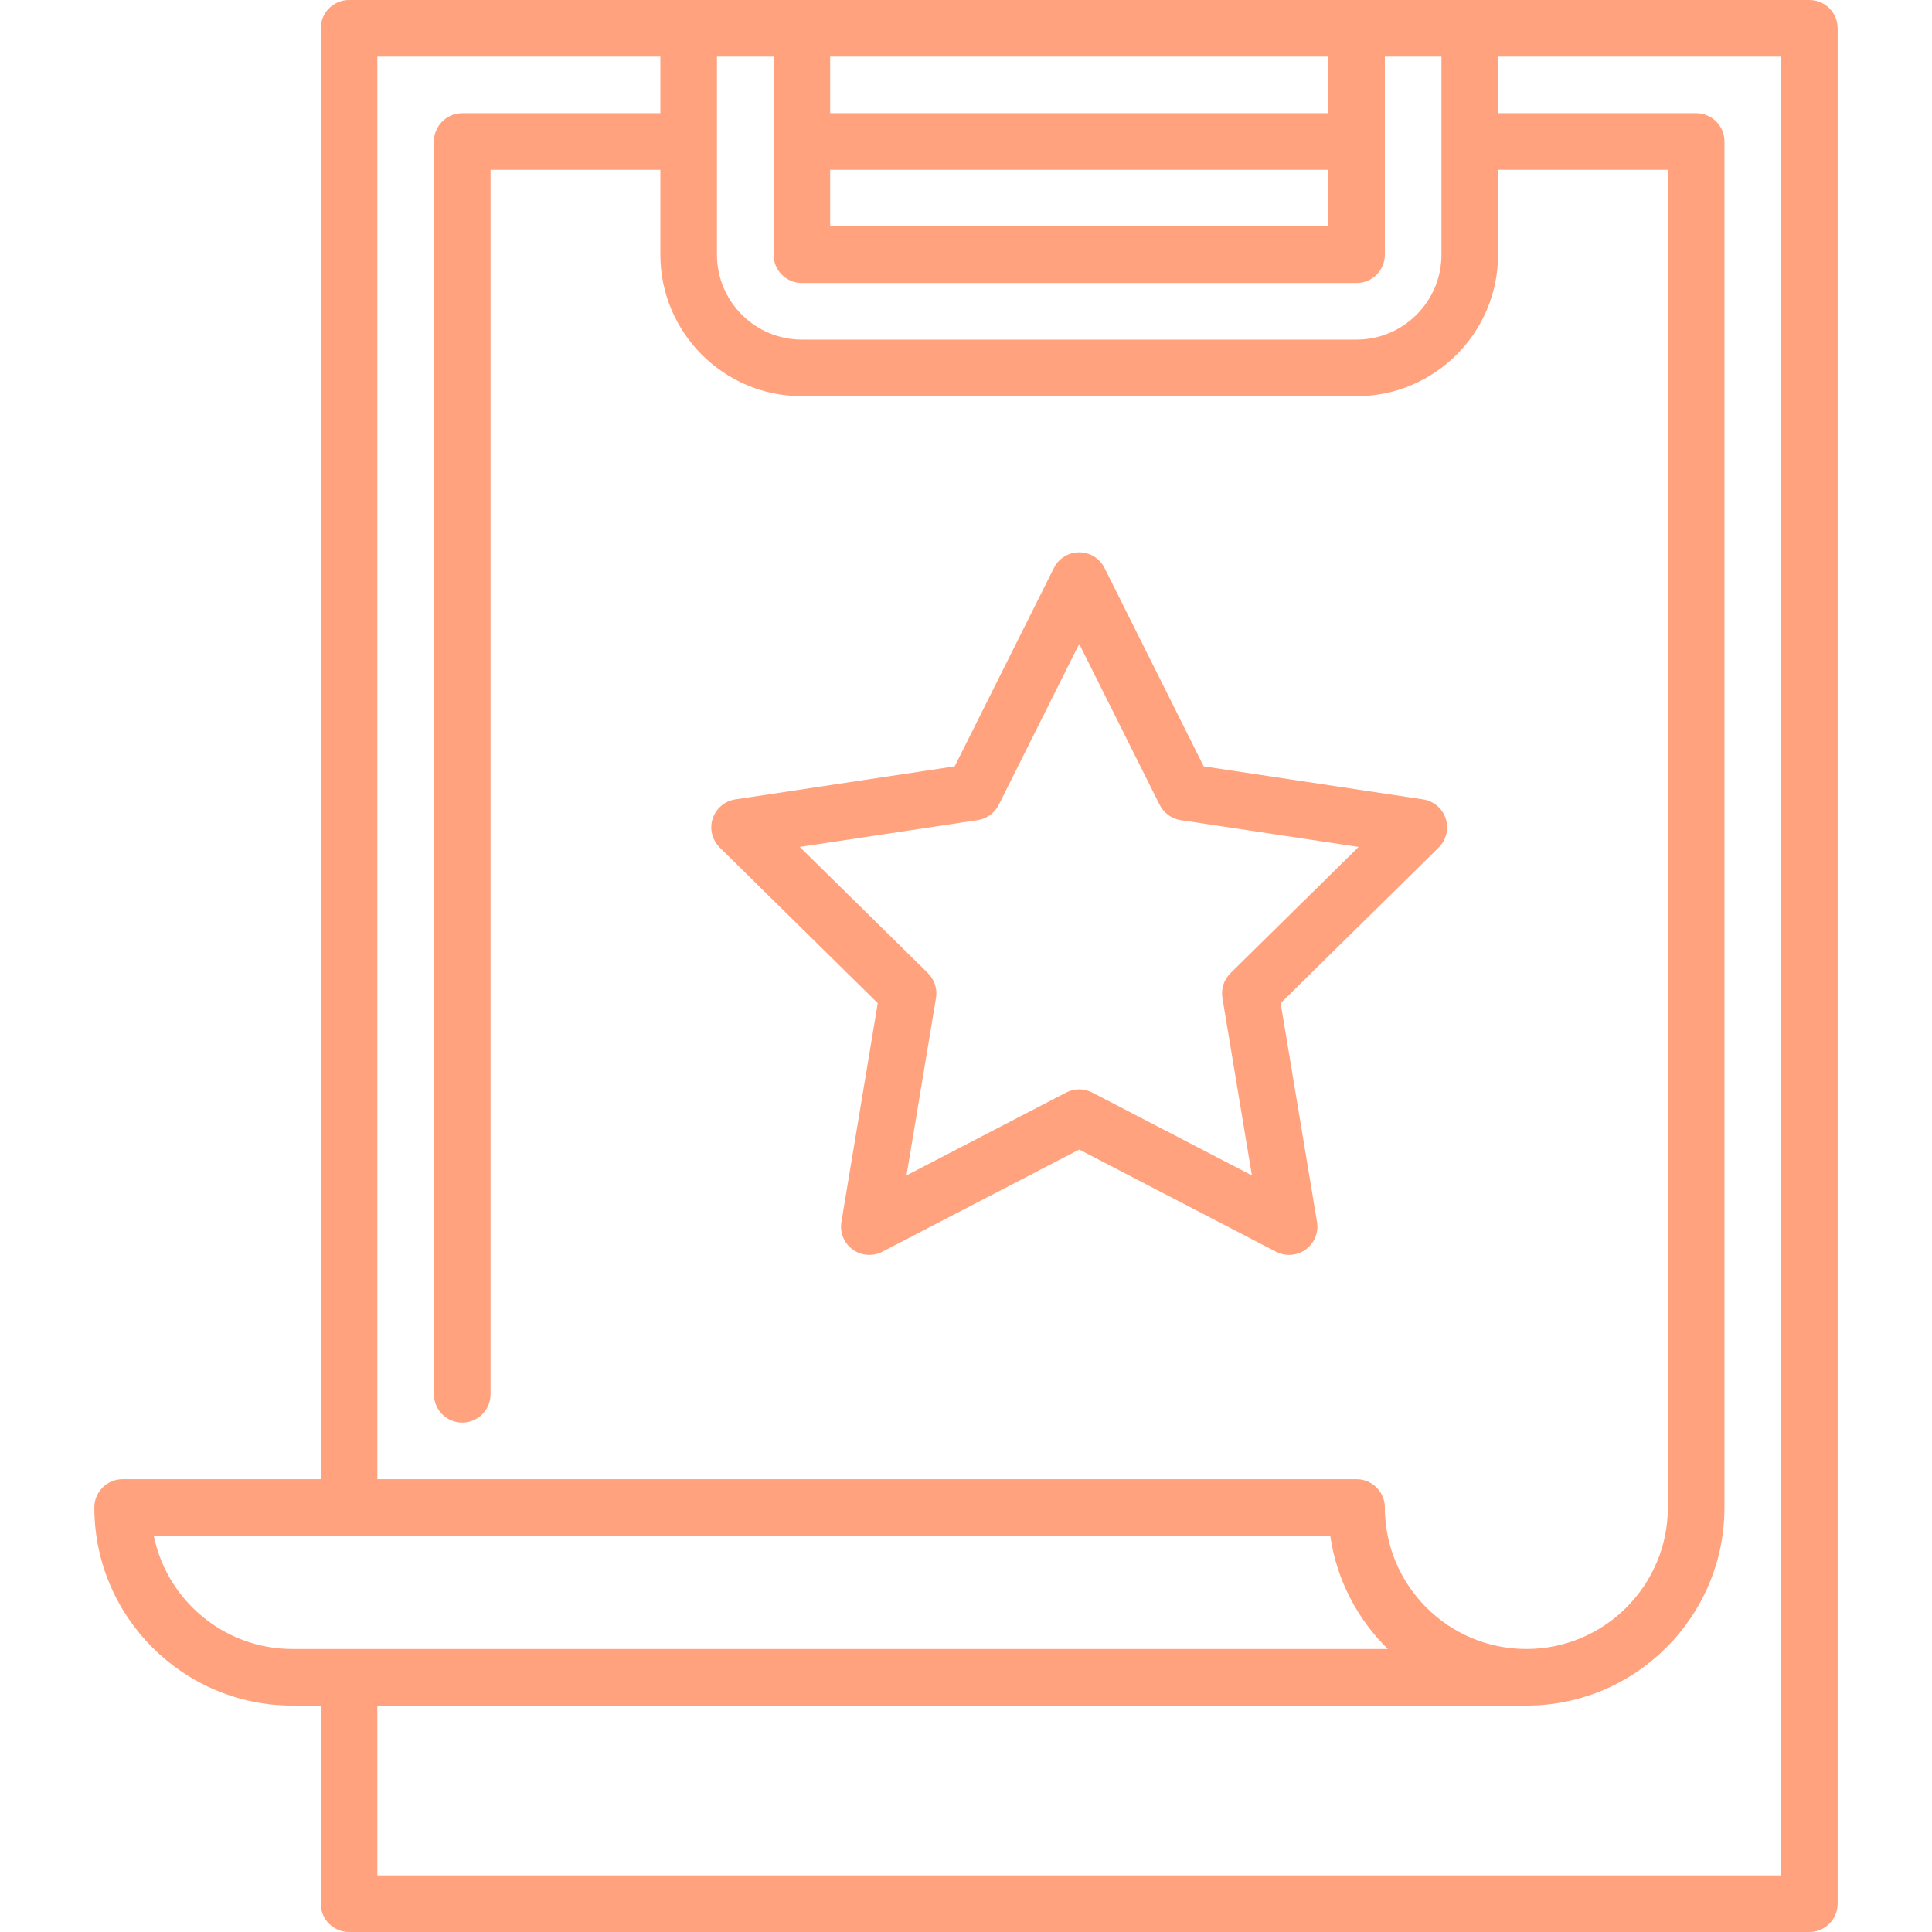 <?xml version="1.0"?>
<svg xmlns="http://www.w3.org/2000/svg" id="Capa_1" enable-background="new 0 0 512 512" height="512px" viewBox="0 0 512 512" width="512px"><g><path d="m479.5 0h-387c-4.143 0-7.5 3.358-7.5 7.5v384.5h-52.5c-4.143 0-7.5 3.358-7.5 7.5 0 28.949 23.552 52.5 52.5 52.5h7.5v52.5c0 4.142 3.357 7.5 7.5 7.5h387c4.143 0 7.5-3.358 7.5-7.5v-497c0-4.142-3.357-7.5-7.5-7.5zm-289.5 15h15v52.5c0 4.142 3.357 7.5 7.5 7.5h147c4.143 0 7.5-3.358 7.5-7.5v-52.5h15v52.5c0 12.407-10.094 22.5-22.5 22.5h-147c-12.406 0-22.5-10.093-22.5-22.5zm30 30h132v15h-132zm132-15h-132v-15h132zm-252-15h75v15h-52.5c-4.143 0-7.5 3.358-7.5 7.5v332c0 4.142 3.357 7.5 7.5 7.5s7.5-3.358 7.5-7.5v-324.5h45v22.5c0 20.678 16.822 37.5 37.5 37.5h147c20.678 0 37.5-16.822 37.5-37.5v-22.5h45v354.5c0 20.678-16.822 37.5-37.5 37.5s-37.5-16.822-37.5-37.5c0-4.142-3.357-7.5-7.5-7.5h-259.5zm-59.247 392h311.781c1.677 11.673 7.208 22.118 15.259 30h-290.293c-18.109 0-33.262-12.905-36.747-30zm431.247 90h-372v-45h304.5c28.948 0 52.5-23.551 52.5-52.5v-362c0-4.142-3.357-7.5-7.5-7.5h-52.5v-15h75z" fill="#FFA27D"/><path d="m339.387 265.853 41.876-41.246c2.024-1.993 2.748-4.959 1.87-7.661s-3.207-4.675-6.016-5.099l-58.123-8.753-26.286-52.573c-1.271-2.541-3.867-4.146-6.708-4.146s-5.438 1.605-6.708 4.146l-26.286 52.573-58.123 8.753c-2.809.423-5.138 2.397-6.016 5.099s-.154 5.668 1.87 7.661l41.876 41.246-9.635 57.983c-.466 2.802.691 5.627 2.99 7.297 2.297 1.669 5.34 1.897 7.864.589l52.168-27.082 52.167 27.082c1.089.565 2.274.844 3.455.844 1.556 0 3.104-.483 4.409-1.433 2.299-1.669 3.456-4.495 2.99-7.297zm-15.436-1.382 7.814 47.026-42.31-21.964c-1.084-.562-2.27-.843-3.456-.843s-2.372.281-3.456.843l-42.31 21.964 7.814-47.026c.4-2.408-.396-4.86-2.136-6.573l-33.964-33.452 47.141-7.1c2.413-.364 4.499-1.879 5.591-4.063l21.321-42.637 21.319 42.639c1.092 2.184 3.178 3.699 5.591 4.063l47.141 7.1-33.964 33.452c-1.739 1.711-2.536 4.163-2.136 6.571z" fill="#FFA27D"/></g></svg>
